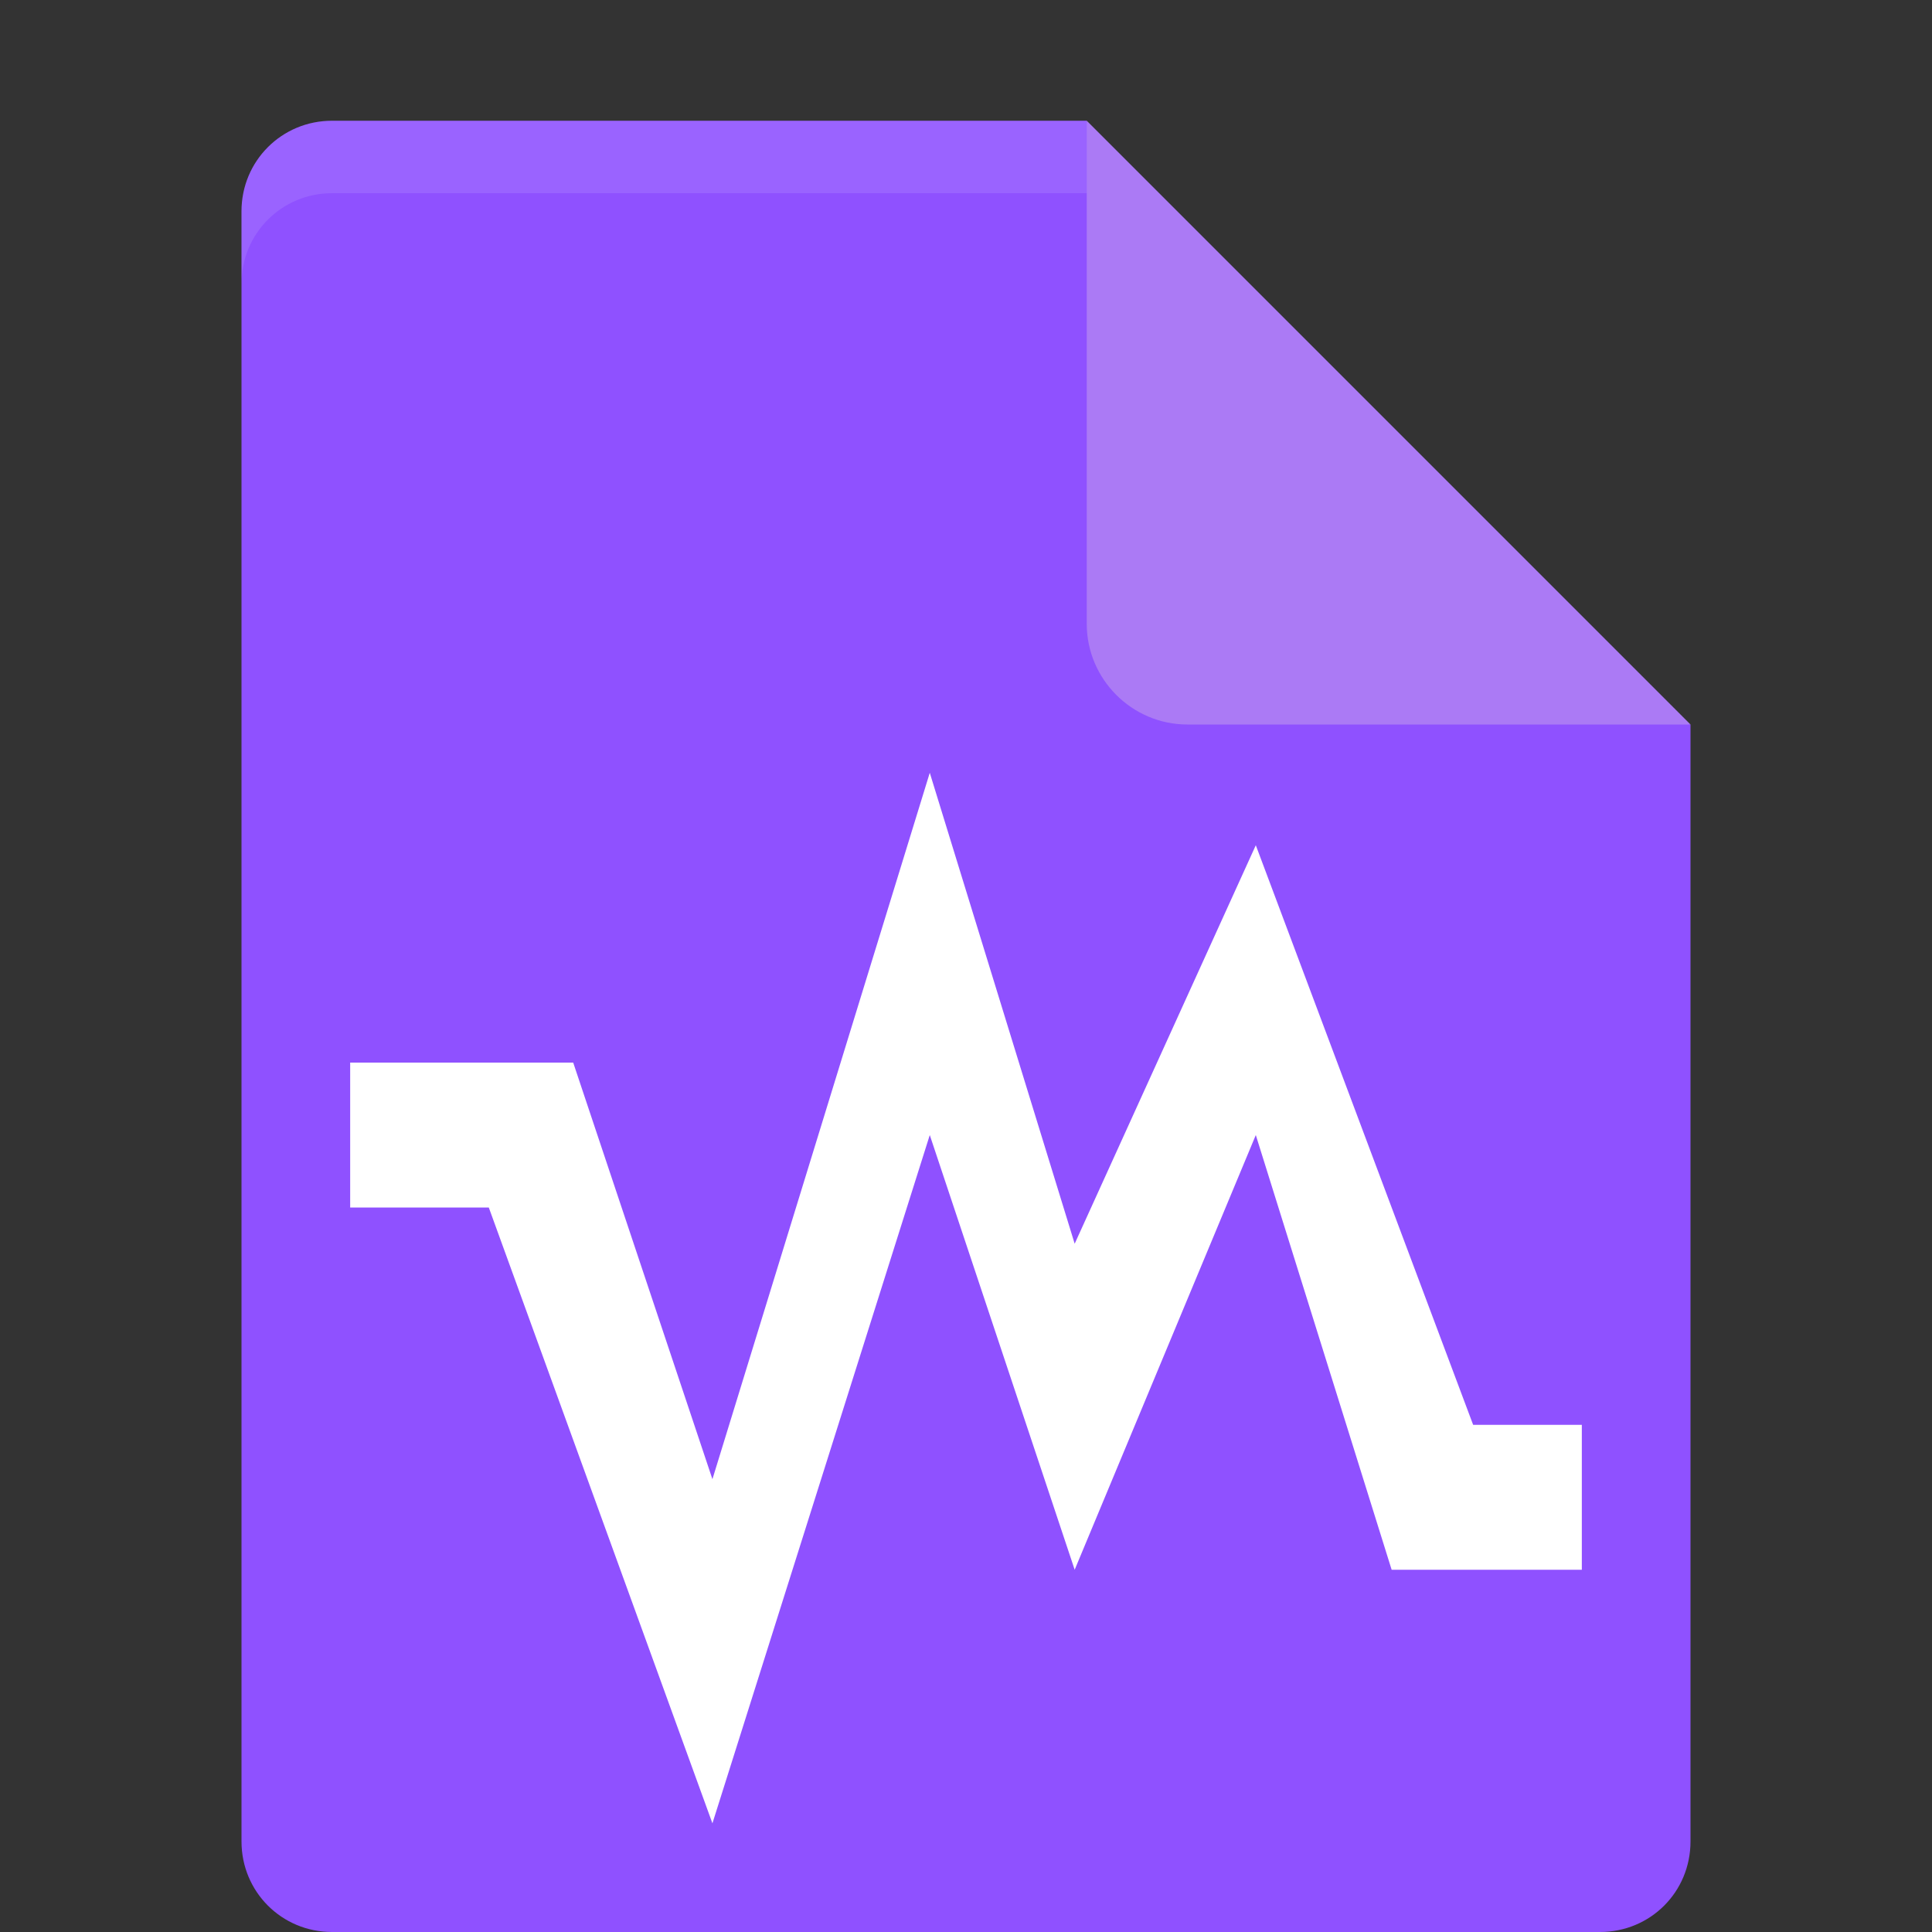 <?xml version="1.0" encoding="UTF-8" standalone="no"?>
<svg
   xmlns:dc="http://purl.org/dc/elements/1.1/"
   xmlns:cc="http://creativecommons.org/ns#"
   xmlns:rdf="http://www.w3.org/1999/02/22-rdf-syntax-ns#"
   xmlns:svg="http://www.w3.org/2000/svg"
   xmlns="http://www.w3.org/2000/svg"
   viewBox="0 0 16 16"
   version="1.1"
   width="16px"
   height="16px"
   id="svg2">
  <rect x="0" y="0" width="16" height="16" fill="#333333" stroke="none"/>
  <defs
     id="defs11" />
  <path
     id="path5"
     d="M 2.75,1 C 2.333,1 2,1.333 2,1.75 l 0,13.5 C 2,15.667 2.333,16 2.75,16 l 10.5,0 C 13.668,16 14,15.668 14,15.25 L 14,6 9.875,5.125 9,1 Z"
     style="fill:#8f51ff" />
  <path
     id="path7"
     d="M 9,1 9,5.167 C 9,5.625 9.375,6 9.833,6 L 14,6 Z"
     style="fill:#ab7af5" />
  <path
     id="path9"
     d="M 7.7,6.4 5.9,12.25 4.747,8.8 2.9,8.8 l 0,1.2 1.148,0 1.852,5.1 1.8,-5.7 1.2,3.6 1.5,-3.6 1.125,3.6 1.575,0 0,-1.2 -0.9,0 -1.8,-4.8 -1.5,3.3 z"
     style="fill:#ffffff" />
  <path
     id="path11"
     d="M 2.75,1 C 2.333,1 2,1.333 2,1.75 l 0,0.6 C 2,1.933 2.333,1.6 2.75,1.6 L 9,1.6 9,1 Z"
     style="fill:#ffffff;fill-opacity:0.102" />
</svg>
